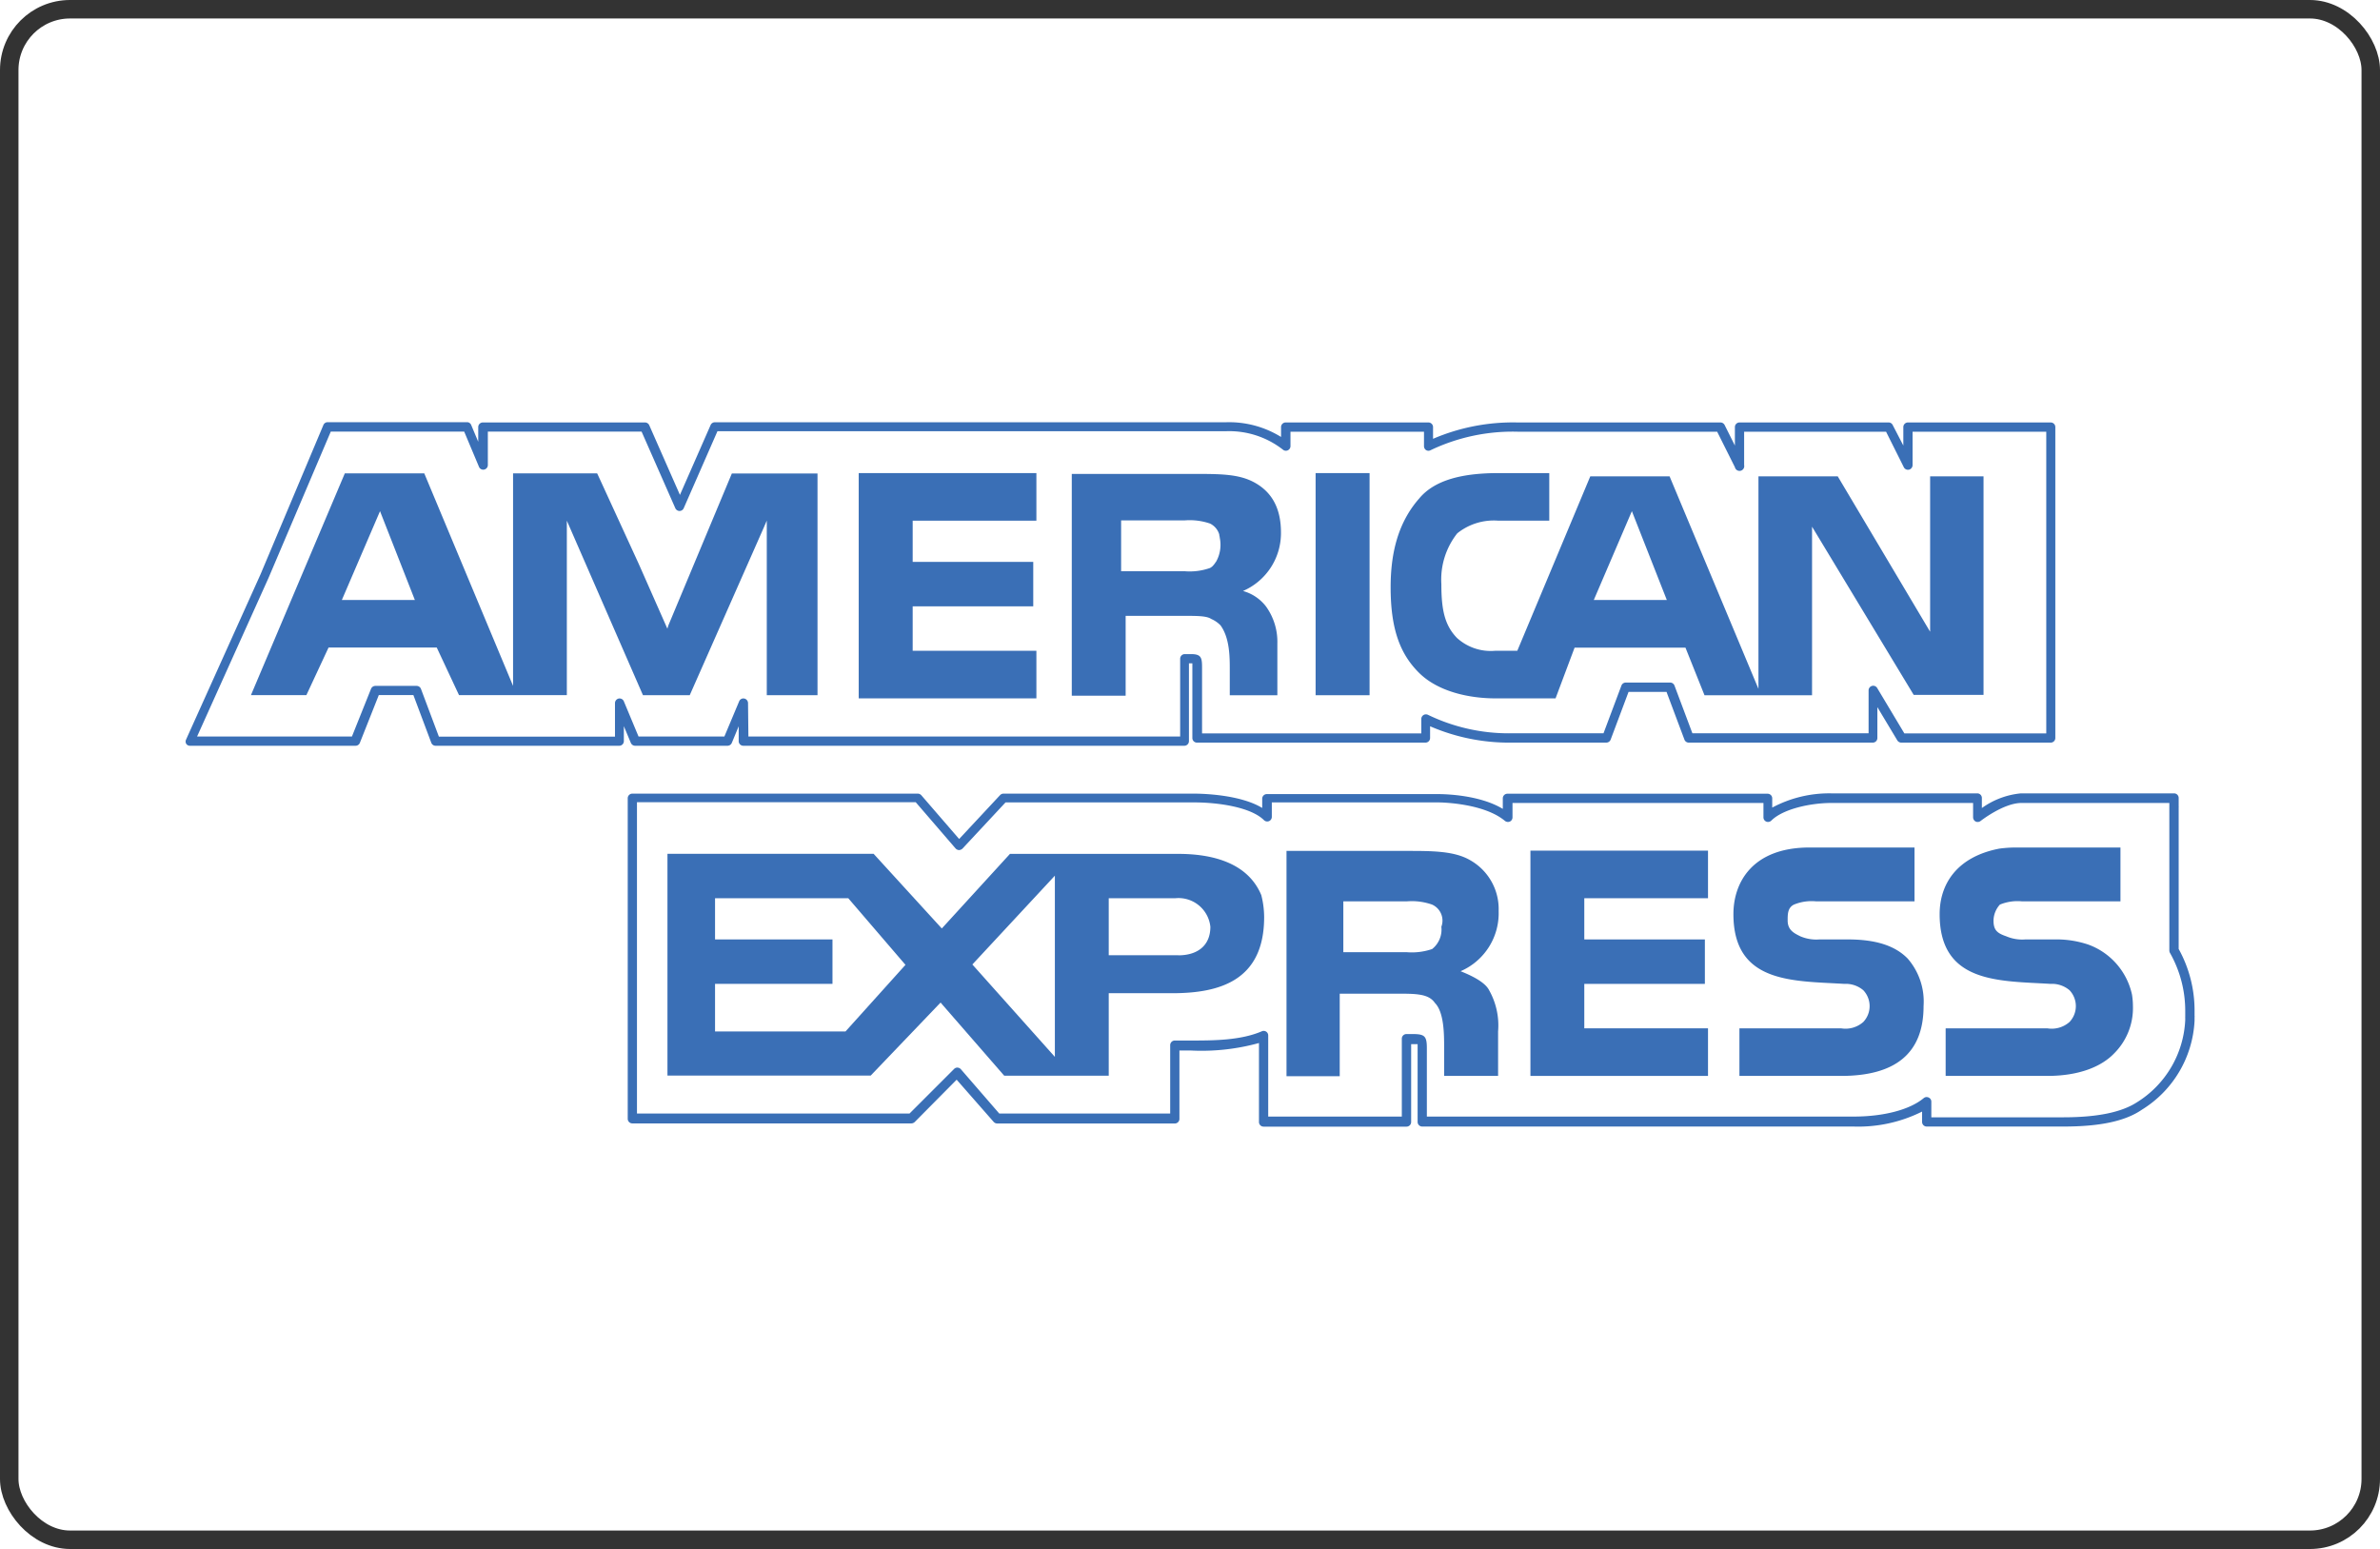 <svg xmlns="http://www.w3.org/2000/svg" viewBox="0 0 257.59 167.64"><defs><style>.cls-1{fill:none;stroke:#333;stroke-miterlimit:10;stroke-width:2px;}.cls-2{fill:#3a6fb6;}</style></defs><title>american_pay</title><g id="Layer_2" data-name="Layer 2"><g id="Layer_1-2" data-name="Layer 1"><rect class="cls-1" x="1" y="1" width="255.59" height="165.64" rx="6.58"/><polygon class="cls-2" points="112.17 70.43 98.78 70.43 98.78 65.62 111.83 65.62 111.83 60.81 98.78 60.81 98.78 56.35 112.17 56.35 112.17 51.2 92.94 51.2 92.94 75.58 112.17 75.58 112.17 70.43"/><rect class="cls-2" x="142.39" y="51.2" width="5.84" height="24.04"/><polygon class="cls-2" points="165.64 116.44 184.86 116.44 184.86 111.29 171.47 111.29 171.47 106.48 184.52 106.48 184.52 101.67 171.47 101.67 171.47 97.21 184.86 97.21 184.86 92.06 165.64 92.06 165.64 116.44"/><path class="cls-2" d="M226,102.22a10.79,10.79,0,0,0-3.67-.55H219.2a4.39,4.39,0,0,1-2.06-.34c-1-.34-1.38-.68-1.38-1.71a2.64,2.64,0,0,1,.69-1.72,5,5,0,0,1,2.41-.35H229.5V91.72H218.17a13.81,13.81,0,0,0-1.77.12c-4.6.88-6.47,3.83-6.47,7.09,0,7.55,6.52,7.21,12,7.55a2.93,2.93,0,0,1,2.06.69,2.5,2.5,0,0,1,0,3.43,2.91,2.91,0,0,1-2.41.69h-11v5.15h11c3.44,0,5.84-1,7.21-2.41a6.93,6.93,0,0,0,2.06-5.14,8,8,0,0,0-.1-1.24A7.44,7.44,0,0,0,226,102.22Z"/><path class="cls-2" d="M200,101.67h-3.09a4.39,4.39,0,0,1-2.06-.34c-.69-.34-1.37-.68-1.37-1.71,0-.69,0-1.38.68-1.72a5,5,0,0,1,2.41-.35h10.64V91.72H195.85c-6.18,0-8.24,3.78-8.24,7.21,0,7.55,6.52,7.21,12,7.55a2.93,2.93,0,0,1,2.06.69,2.5,2.5,0,0,1,0,3.43,2.91,2.91,0,0,1-2.41.69h-11v5.15h11c5.84,0,8.93-2.41,8.93-7.55a7.1,7.1,0,0,0-1.72-5.15C205.12,102.36,203.06,101.67,200,101.67Z"/><path class="cls-2" d="M208.9,51.55V68.37l-10-16.82h-8.58v23l-9.62-23h-8.58l-7.9,18.88h-2.4a5.43,5.43,0,0,1-4.12-1.38C156.36,67.68,156,66,156,63.22a8.07,8.07,0,0,1,1.72-5.5,6.32,6.32,0,0,1,4.46-1.37h5.5V51.2h-5.5c-3.78,0-6.87.69-8.58,2.75-2.41,2.74-3.09,6.18-3.09,9.61,0,4.47,1,7.21,3.09,9.27s5.49,2.75,8.24,2.75h6.52l2.06-5.49h12l2.06,5.15h11.64V72.11l0,0V57l11,18.2h7.56V51.55ZM172.5,64.93l4.12-9.61,3.78,9.61Z"/><path class="cls-2" d="M88.48,75.24v-24H79.21L72.34,67.68l-.11.36L69.12,61l-4.33-9.43h0l-.16-.34h-9.1v23l-9.61-23H37.32l-10.16,24h6l2.4-5.15H47.27l2.41,5.15H61.35V56.35l8.24,18.89h5.06l8-18.11h0l.34-.79V75.24h5.5ZM37,64.93l4.13-9.61,3.77,9.61Z"/><path class="cls-2" d="M136.51,96.87c-1.5-3.59-5.46-4.46-9-4.46h-18.2l-7.21,7.89-.17.18-1.28-1.4-6.1-6.68H72.24v24h22l7.56-7.9.32.37,0,0,6.57,7.55H120v-8.93h6.87c5.14,0,9.95-1.37,9.95-8.24A9.7,9.7,0,0,0,136.51,96.87Zm-45,14.76H77.39v-5.15H90.1v-4.81H77.39V97.21H91.81L98,104.42Zm22.66,2.75-8.93-10,8.93-9.61Zm13.39-11H120V97.21h7.21A3.47,3.47,0,0,1,131,100.3C131,102.36,129.58,103.39,127.52,103.39Z"/><path class="cls-2" d="M138.25,69.81v-.15a6.56,6.56,0,0,0-1.21-4,4,4,0,0,0-.34-.4l0,0a4.71,4.71,0,0,0-2.17-1.3,6.82,6.82,0,0,0,4.11-6.33c0-2.65-1-4.33-2.74-5.34s-3.78-1-6.86-1H116v24h5.83V66.65H128c1.61,0,2.59,0,3.1.34a3.09,3.09,0,0,1,1,.69c1,1.37,1,3.44,1,4.81v2.75h5.15V70.43c0-.21,0-.4,0-.59Zm-6.66-9a2.07,2.07,0,0,1-.27.37l-.08.09h0a1.31,1.31,0,0,1-.28.2,6.6,6.6,0,0,1-2.75.35h-6.87v-5.5h6.87a6.78,6.78,0,0,1,2.75.34,1.93,1.93,0,0,1,1,1.17h0a.22.22,0,0,1,0,.08,1.55,1.55,0,0,1,.06.31A3.72,3.72,0,0,1,131.59,60.84Z"/><path class="cls-2" d="M161.17,107.17c-.34-.69-1.37-1.38-3.09-2.06a6.84,6.84,0,0,0,4.12-6.52,6.07,6.07,0,0,0-3.09-5.5c-1.72-1-4.12-1-6.87-1h-13v24.38H145v-8.93h6.18c2.06,0,3.44,0,4.12,1,1,1,1,3.43,1,4.81v3.09h5.84v-4.81A7.75,7.75,0,0,0,161.17,107.17ZM156,100.3a2.69,2.69,0,0,1-1,2.41,6.78,6.78,0,0,1-2.75.34h-6.86v-5.5h6.86a6.6,6.6,0,0,1,2.75.35A1.9,1.9,0,0,1,156,100.3Z"/><path class="cls-2" d="M128.18,80.71H80.45a.5.5,0,0,1-.5-.5V78.6l-.75,1.81a.51.51,0,0,1-.46.3h-10a.51.51,0,0,1-.46-.3l-.76-1.82v1.62a.5.5,0,0,1-.5.5H47.15a.5.5,0,0,1-.47-.32l-1.94-5.17H41l-2.05,5.17a.5.5,0,0,1-.47.32H20.56a.48.48,0,0,1-.41-.22.49.49,0,0,1,0-.47l.15-.34,7.9-17.53L35,46a.5.5,0,0,1,.46-.31H50.58A.49.49,0,0,1,51,46l.76,1.81V46.22a.5.5,0,0,1,.5-.5H69.81a.51.51,0,0,1,.46.3l3.32,7.54L76.91,46a.5.5,0,0,1,.45-.3h55.29a10.68,10.68,0,0,1,6,1.59V46.22a.5.5,0,0,1,.5-.5h15.45a.5.5,0,0,1,.5.5v1.27a21.94,21.94,0,0,1,9.11-1.77h22a.51.51,0,0,1,.45.28l1.11,2.22v-2a.5.5,0,0,1,.5-.5h16.14a.49.49,0,0,1,.44.28L206,48.22v-2a.5.5,0,0,1,.5-.5h15.45a.5.5,0,0,1,.5.5V79.87a.5.5,0,0,1-.5.5H205.78a.51.51,0,0,1-.43-.24l-2.16-3.6v3.34a.5.5,0,0,1-.5.5H182.78a.5.5,0,0,1-.47-.32l-1.94-5.17h-4.11l-1.94,5.17a.51.51,0,0,1-.47.32h-10.3a21.56,21.56,0,0,1-8.77-1.77v1.27a.5.5,0,0,1-.5.5H129.55a.5.5,0,0,1-.5-.5V71.79h-.37v8.42A.5.5,0,0,1,128.18,80.71ZM81,79.71h46.73V71.29a.5.5,0,0,1,.5-.5h.69c1.14,0,1.18.44,1.18,1.53v7.05h23.73V77.81a.5.5,0,0,1,.72-.45,20.08,20.08,0,0,0,9.05,2h9.95l1.94-5.17a.5.5,0,0,1,.47-.32h4.81a.5.5,0,0,1,.46.32l1.94,5.17h19.07V74.72a.5.5,0,0,1,.93-.26l2.94,4.91h15.36V46.72H207v3.62a.51.51,0,0,1-.39.49.5.5,0,0,1-.56-.27l-1.92-3.84H188.77v3.62a.5.5,0,0,1-1,.22l-1.92-3.84H164.23a20.62,20.62,0,0,0-9.39,2,.48.48,0,0,1-.48,0,.51.51,0,0,1-.24-.43V46.72H139.67v1.56a.5.5,0,0,1-.28.45.49.49,0,0,1-.53-.06,9.44,9.44,0,0,0-6.21-2h-55L74,55a.5.5,0,0,1-.45.3h0a.51.51,0,0,1-.46-.3l-3.65-8.29H52.8v3.62a.5.5,0,0,1-.4.49.49.49,0,0,1-.56-.3l-1.6-3.81H35.8L29.06,62.55,21.33,79.71H38.09l2.07-5.17a.51.51,0,0,1,.46-.31h4.47a.51.51,0,0,1,.47.32l1.94,5.17H66.56V76.09a.51.51,0,0,1,.4-.49.5.5,0,0,1,.56.3l1.59,3.81H78.4L80,75.9a.49.49,0,0,1,.56-.3.51.51,0,0,1,.4.49Z"/><path class="cls-2" d="M223.29,121.92H208.53a.5.5,0,0,1-.5-.5V120.3a15.45,15.45,0,0,1-7.4,1.62h-46.7a.5.5,0,0,1-.5-.5v-7.9c0-.2,0-.4,0-.52h-.7v8.43a.5.5,0,0,1-.5.5H136.76a.5.5,0,0,1-.5-.5v-8.55a23.33,23.33,0,0,1-7.39.81h-1.22v7.4a.5.5,0,0,1-.5.5H107.92a.53.53,0,0,1-.38-.18l-4-4.56L99,121.43a.55.55,0,0,1-.36.15H68.44a.5.5,0,0,1-.5-.5V86.39a.5.5,0,0,1,.5-.5h30.9a.53.53,0,0,1,.38.18l4.09,4.73,4.43-4.75a.52.52,0,0,1,.37-.16h20.6c.89,0,5,.09,7.4,1.55v-1a.5.5,0,0,1,.5-.5h18.54c.79,0,4.5.09,7,1.6V86.4a.5.5,0,0,1,.5-.5h28.16a.5.5,0,0,1,.5.5v1a13.1,13.1,0,0,1,6.37-1.54H214a.5.5,0,0,1,.5.5v1.09a8.62,8.62,0,0,1,4.24-1.59H235.3a.5.5,0,0,1,.5.5v.9a.53.53,0,0,1,0,.13v15.31a13.74,13.74,0,0,1,1.72,6.66c0,.2,0,.39,0,.58a.38.38,0,0,1,0,.15l0,.37a12,12,0,0,1-5.69,9.63C230,121.35,227.26,121.92,223.29,121.92Zm-14.26-1h14.26c3.71,0,6.32-.54,8-1.63a11.08,11.08,0,0,0,5.22-8.88l0-.26a.41.41,0,0,1,0-.11c0-.21,0-.42,0-.64a12.7,12.7,0,0,0-1.65-6.27.52.52,0,0,1-.07-.25V87.55a.49.49,0,0,1,0-.12V86.9h-16c-1.94,0-4.4,1.93-4.43,1.95a.51.51,0,0,1-.53.06.52.52,0,0,1-.28-.46V86.9H198.23c-2.29,0-5.26.65-6.52,1.91a.51.51,0,0,1-.54.11.5.5,0,0,1-.31-.47V86.9H163.7v1.55a.5.5,0,0,1-.28.46.53.53,0,0,1-.54-.07c-2.26-1.89-6.73-2-7.23-2h-18v1.56a.5.5,0,0,1-.31.47.51.51,0,0,1-.54-.11c-1.42-1.41-4.95-1.92-7.55-1.92H108.83l-4.66,5a.59.59,0,0,1-.38.16.55.55,0,0,1-.37-.18l-4.31-5H68.94v33.69h29.5l4.82-4.82a.48.48,0,0,1,.37-.15.53.53,0,0,1,.36.17l4.16,4.8h18.5v-7.4a.5.5,0,0,1,.5-.5h1.72c2.4,0,5.39,0,7.7-1a.49.49,0,0,1,.69.46v8.77h14.46v-8.43a.5.5,0,0,1,.5-.5h.68c1.3,0,1.53.23,1.53,1.53v7.4h46.2c3.22,0,6.06-.73,7.58-2a.49.49,0,0,1,.53-.06.48.48,0,0,1,.29.45Z"/></g></g></svg>